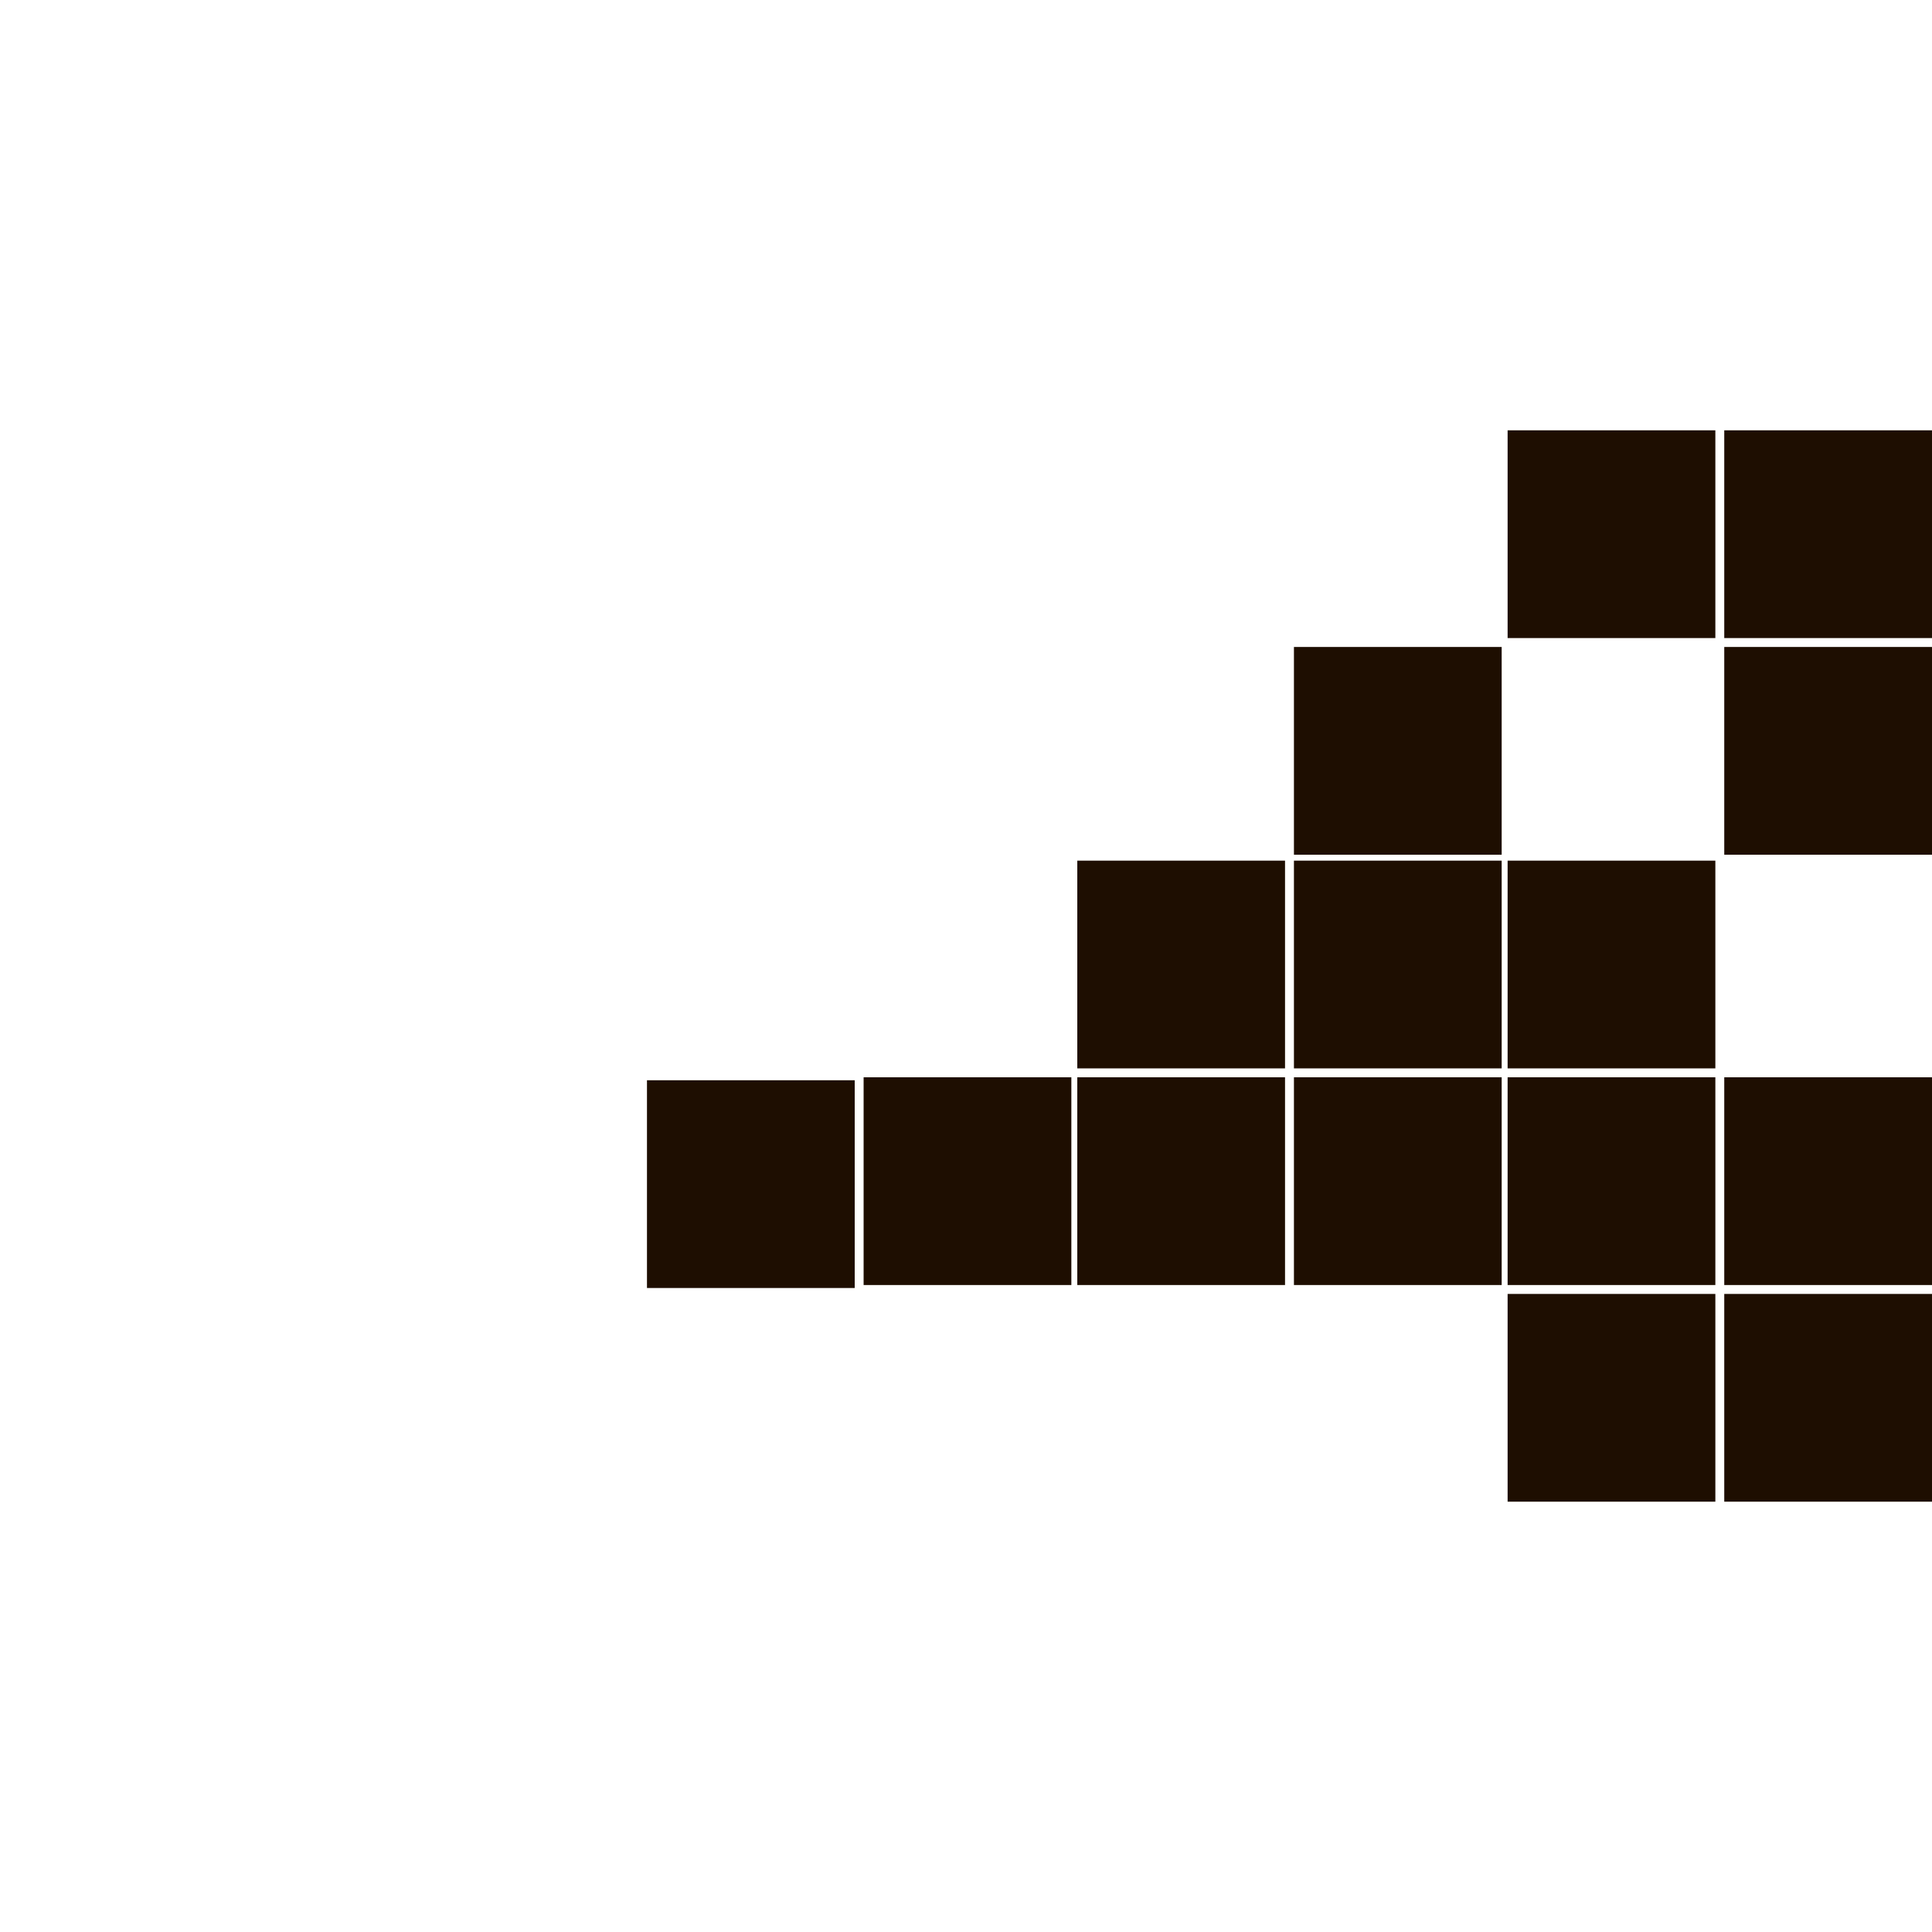 <?xml version="1.0" encoding="utf-8"?>
<!-- Generator: Adobe Illustrator 27.3.1, SVG Export Plug-In . SVG Version: 6.00 Build 0)  -->
<svg version="1.1" id="Слой_1" xmlns="http://www.w3.org/2000/svg" xmlns:xlink="http://www.w3.org/1999/xlink" x="0px" y="0px"
	 viewBox="0 0 65.1 65.1" style="enable-background:new 0 0 65.1 65.1;" xml:space="preserve">
<style type="text/css">
	.st0{fill:#1E0E01;}
</style>
<path class="st0" d="M65.1,21.5h-7v-7h7V21.5z M65.1,28.8h-7v-7h7V28.8z M65.1,43.3h-7v-7h7V43.3z M57.8,43.3h-7v-7h7V43.3z
	 M65.1,50.6h-7v-7h7V50.6z M57.8,21.5h-7v-7h7V21.5z M57.8,36h-7v-7h7V36z M50.6,36h-7v-7h7V36z M57.8,50.6h-7v-7h7V50.6z
	 M50.6,28.8h-7v-7h7V28.8z M50.6,43.3h-7v-7h7V43.3z M43.3,36h-7v-7h7V36z M43.3,43.3h-7v-7h7V43.3z M36.1,43.3h-7v-7h7V43.3z
	 M28.8,43.4h-7v-7h7V43.4z"/>
</svg>
